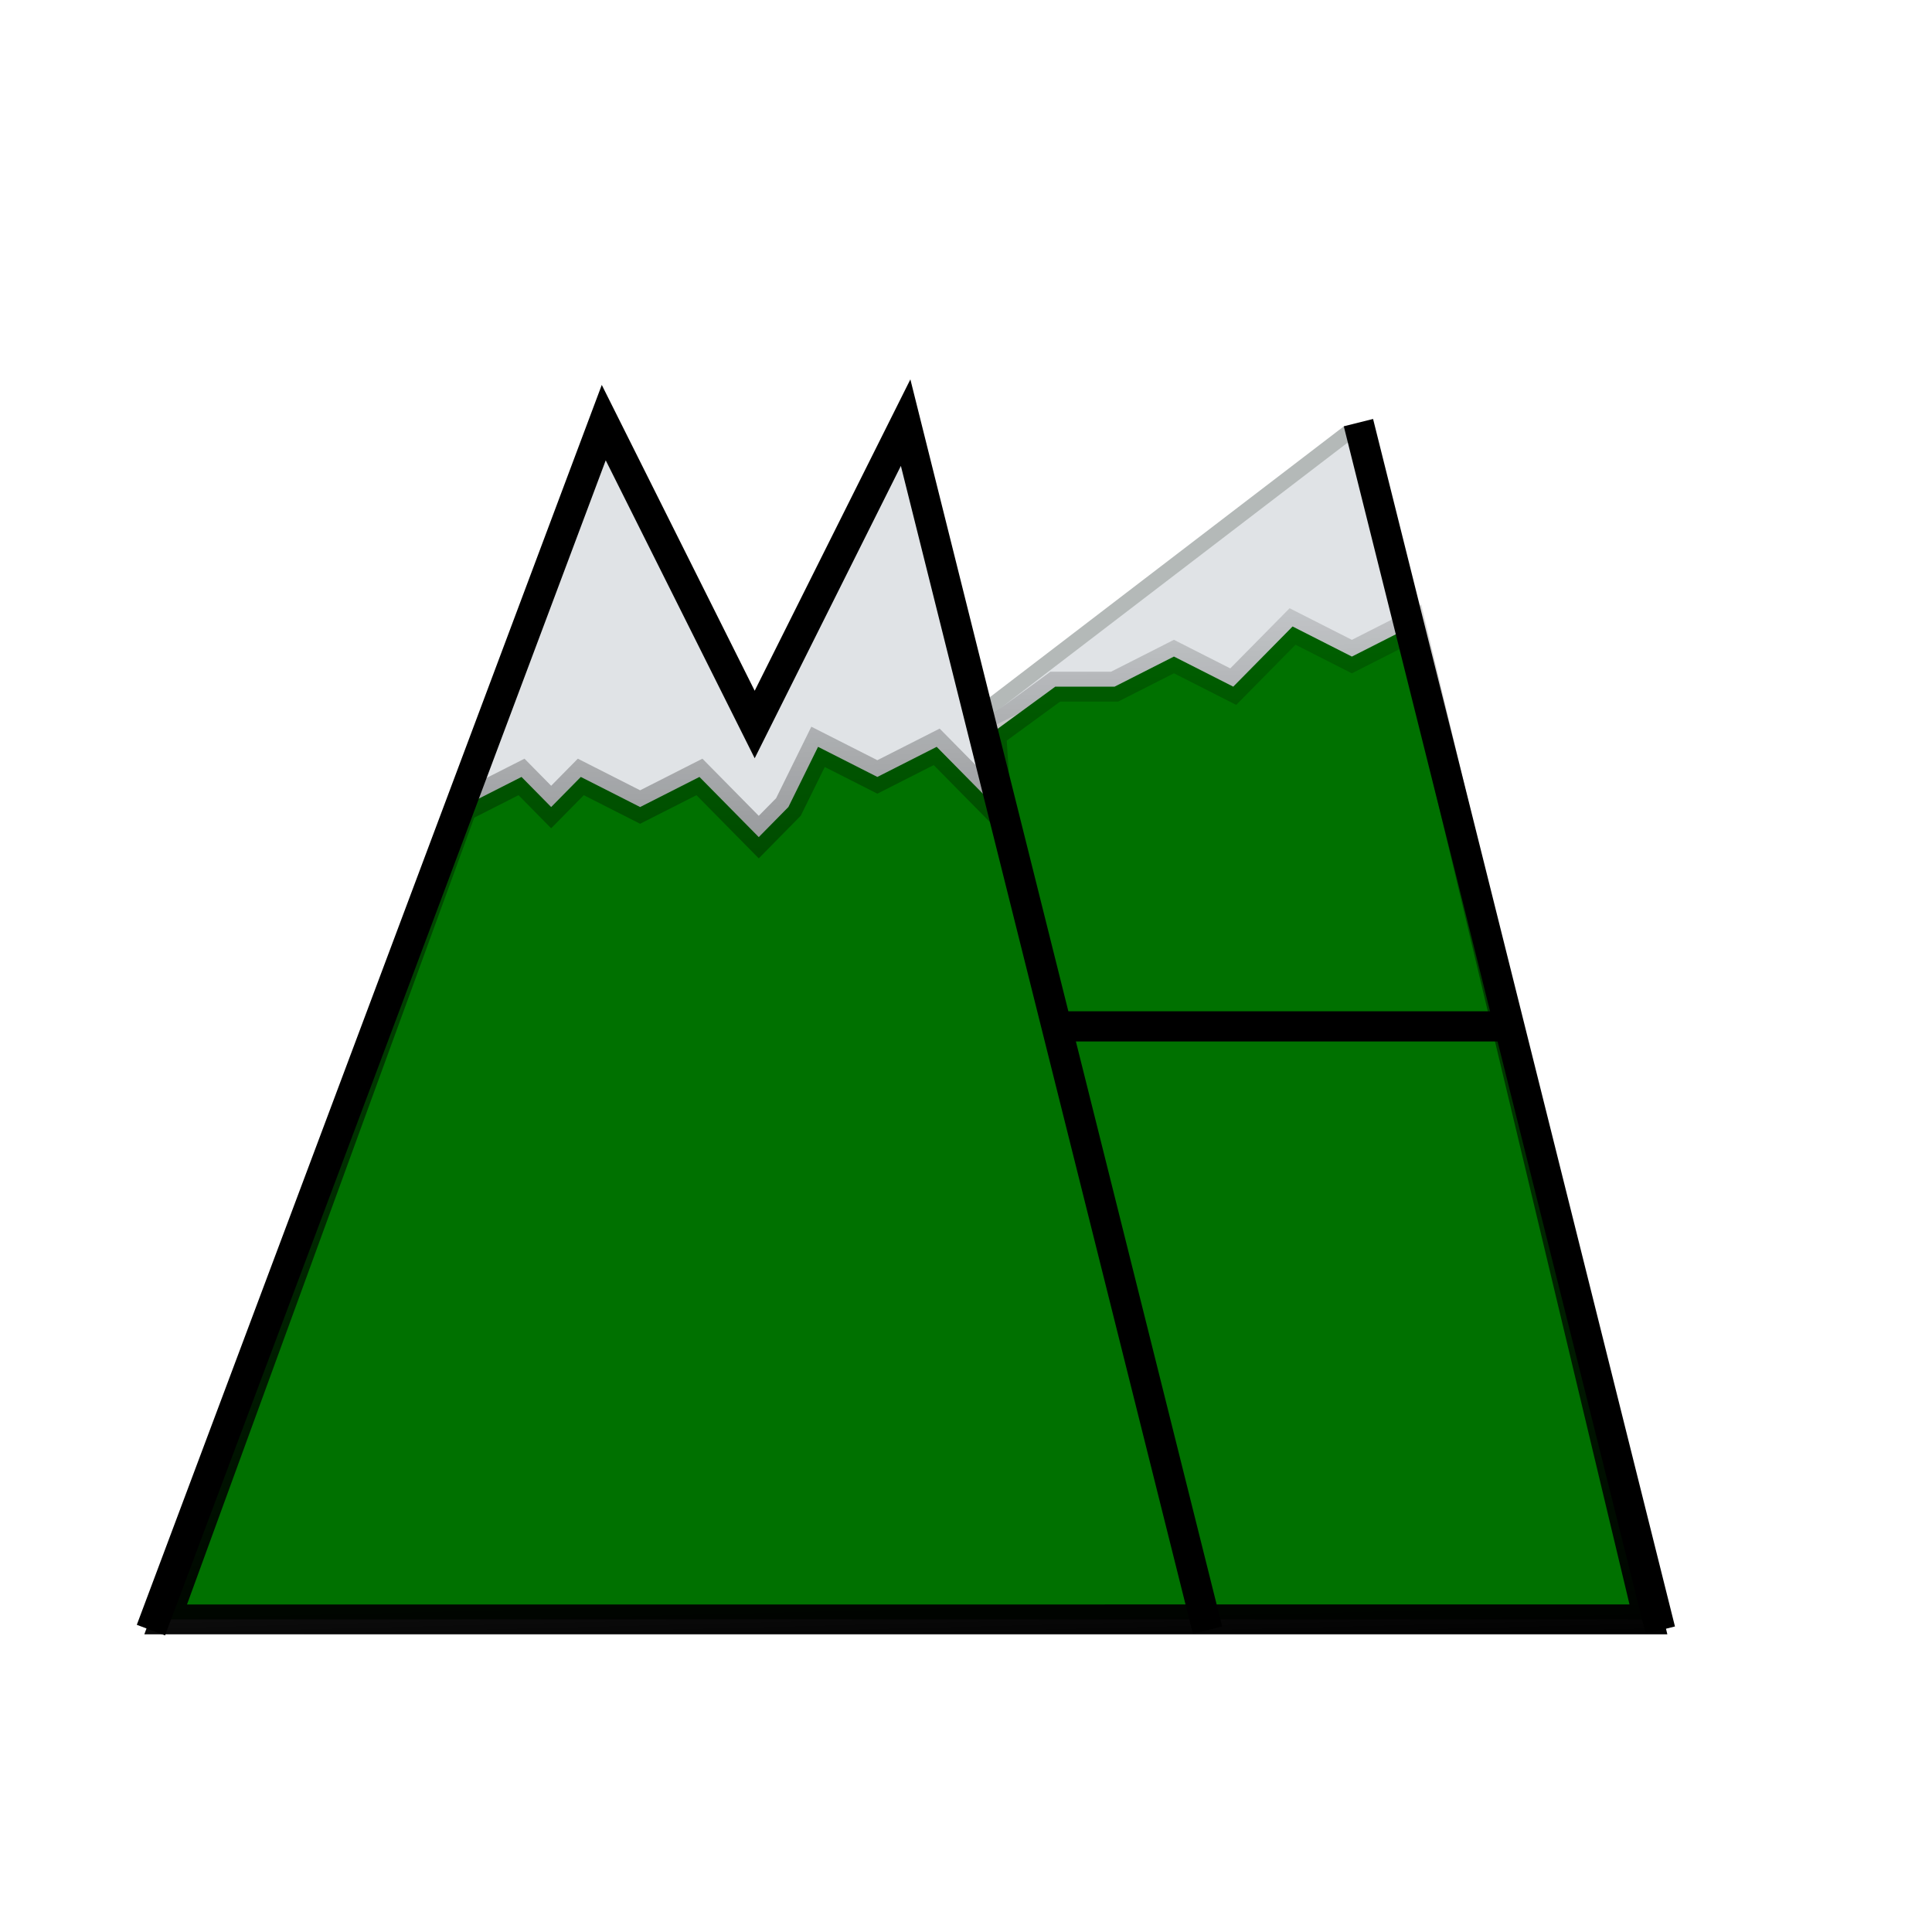 <?xml version="1.0" encoding="UTF-8" standalone="no"?>
<!-- Created with Inkscape (http://www.inkscape.org/) -->

<svg
   xmlns:dc="http://purl.org/dc/elements/1.1/"
   xmlns:cc="http://creativecommons.org/ns#"
   xmlns:rdf="http://www.w3.org/1999/02/22-rdf-syntax-ns#"
   xmlns:svg="http://www.w3.org/2000/svg"
   xmlns="http://www.w3.org/2000/svg"
   xmlns:xlink="http://www.w3.org/1999/xlink"
   xmlns:sodipodi="http://sodipodi.sourceforge.net/DTD/sodipodi-0.dtd"
   xmlns:inkscape="http://www.inkscape.org/namespaces/inkscape"
   width="64px"
   height="64px"
   id="svg2985"
   version="1.1"
   inkscape:version="0.48.4 r9939"
   sodipodi:docname="logo.svg"
   inkscape:export-filename="C:\Users\Matthew\SkyDrive\RPI\Projects\PW\resources\images\logo.png"
   inkscape:export-xdpi="1325.4054"
   inkscape:export-ydpi="1325.4054">
  <defs
     id="defs2987">
    <linearGradient
       id="linearGradient3785">
      <stop
         style="stop-color:#000000;stop-opacity:1;"
         offset="0"
         id="stop3795" />
      <stop
         style="stop-color:#000000;stop-opacity:0;"
         offset="1"
         id="stop3789" />
    </linearGradient>
    <linearGradient
       id="linearGradient3777">
      <stop
         style="stop-color:#000000;stop-opacity:1;"
         offset="0"
         id="stop3779" />
      <stop
         style="stop-color:#000000;stop-opacity:0;"
         offset="1"
         id="stop3781" />
    </linearGradient>
    <linearGradient
       inkscape:collect="always"
       xlink:href="#linearGradient3785"
       id="linearGradient3791"
       x1="42"
       y1="55"
       x2="41"
       y2="15"
       gradientUnits="userSpaceOnUse"
       gradientTransform="matrix(0.982,0,0,0.997,0.577,-0.177)" />
  </defs>
  <sodipodi:namedview
     id="base"
     pagecolor="#ffffff"
     bordercolor="#666666"
     borderopacity="1.0"
     inkscape:pageopacity="0.0"
     inkscape:pageshadow="2"
     inkscape:zoom="8"
     inkscape:cx="23.555105"
     inkscape:cy="24.576336"
     inkscape:current-layer="layer1"
     showgrid="true"
     inkscape:document-units="px"
     inkscape:grid-bbox="true"
     inkscape:snap-global="false"
     inkscape:window-width="1600"
     inkscape:window-height="847"
     inkscape:window-x="-8"
     inkscape:window-y="-8"
     inkscape:window-maximized="1">
    <inkscape:grid
       type="xygrid"
       id="grid2993" />
  </sodipodi:namedview>
  <g
     id="layer1"
     inkscape:label="Layer 1"
     inkscape:groupmode="layer">
    <path
       style="fill:#e0e3e6;stroke:#e0e3e6;stroke-width:0.1;stroke-linecap:butt;stroke-linejoin:miter;stroke-opacity:1;stroke-miterlimit:4;stroke-dasharray:none;fill-opacity:1"
       d="m 15,27 5,-13 5,10 5,-10 3,13 -2,-2 -2,1 -2,-1 -1,2 -1,1 -2,-2 -2,1 -2,-1 -1,1 -1,-1 z"
       id="path3771"
       inkscape:connector-curvature="0" />
    <path
       style="fill:#e0e3e6;stroke:#e0e3e6;stroke-width:0.01;stroke-linecap:butt;stroke-linejoin:miter;stroke-opacity:1;stroke-miterlimit:4;stroke-dasharray:none;fill-opacity:1"
       d="m 32,24 13,-10 2,7 -2,1 -2,-1 -2,2 -2,-1 -2,1 -2,0 -2,1 z"
       id="path3773"
       inkscape:connector-curvature="0" />
    <path
       style="fill:none;stroke:#b4b9b8;stroke-width:0.505;stroke-linecap:butt;stroke-linejoin:miter;stroke-miterlimit:4;stroke-opacity:1;stroke-dasharray:none"
       d="M 44.674,14.32 32.195,23.869 z"
       id="path3001"
       inkscape:connector-curvature="0"
       sodipodi:nodetypes="cc" />
    <path
       style="fill:#007100;fill-opacity:1;stroke:url(#linearGradient3791);stroke-width:0.989px;stroke-linecap:butt;stroke-linejoin:miter;stroke-opacity:1"
       d="m 5.488,53.645 9.823,-26.911 1.965,-0.997 0.982,0.997 0.982,-0.997 1.965,0.997 1.965,-0.997 1.965,1.993 0.982,-0.997 0.982,-1.993 1.965,0.997 1.965,-0.997 1.965,1.993 -0.155,-2.438 2.119,-1.549 1.965,0 1.965,-0.997 1.965,0.997 1.965,-1.993 1.965,0.997 1.965,-0.997 7.858,32.891 z"
       id="path3775"
       inkscape:connector-curvature="0"
       sodipodi:nodetypes="ccccccccccccccccccccccc" />
    <path
       style="fill:none;stroke:#000000;stroke-width:1px;stroke-linecap:butt;stroke-linejoin:miter;stroke-opacity:1"
       d="M 5,54 20,14 25,24 30,14 40,54"
       id="path2995"
       inkscape:connector-curvature="0" />
    <path
       style="fill:none;stroke:#000000;stroke-width:1px;stroke-linecap:butt;stroke-linejoin:miter;stroke-opacity:1"
       d="M 55,54 45,14"
       id="path2997"
       inkscape:connector-curvature="0" />
    <path
       style="fill:none;stroke:#000000;stroke-width:1px;stroke-linecap:butt;stroke-linejoin:miter;stroke-opacity:1"
       d="m 35,34 15,0"
       id="path2999"
       inkscape:connector-curvature="0" />
  </g>
</svg>
